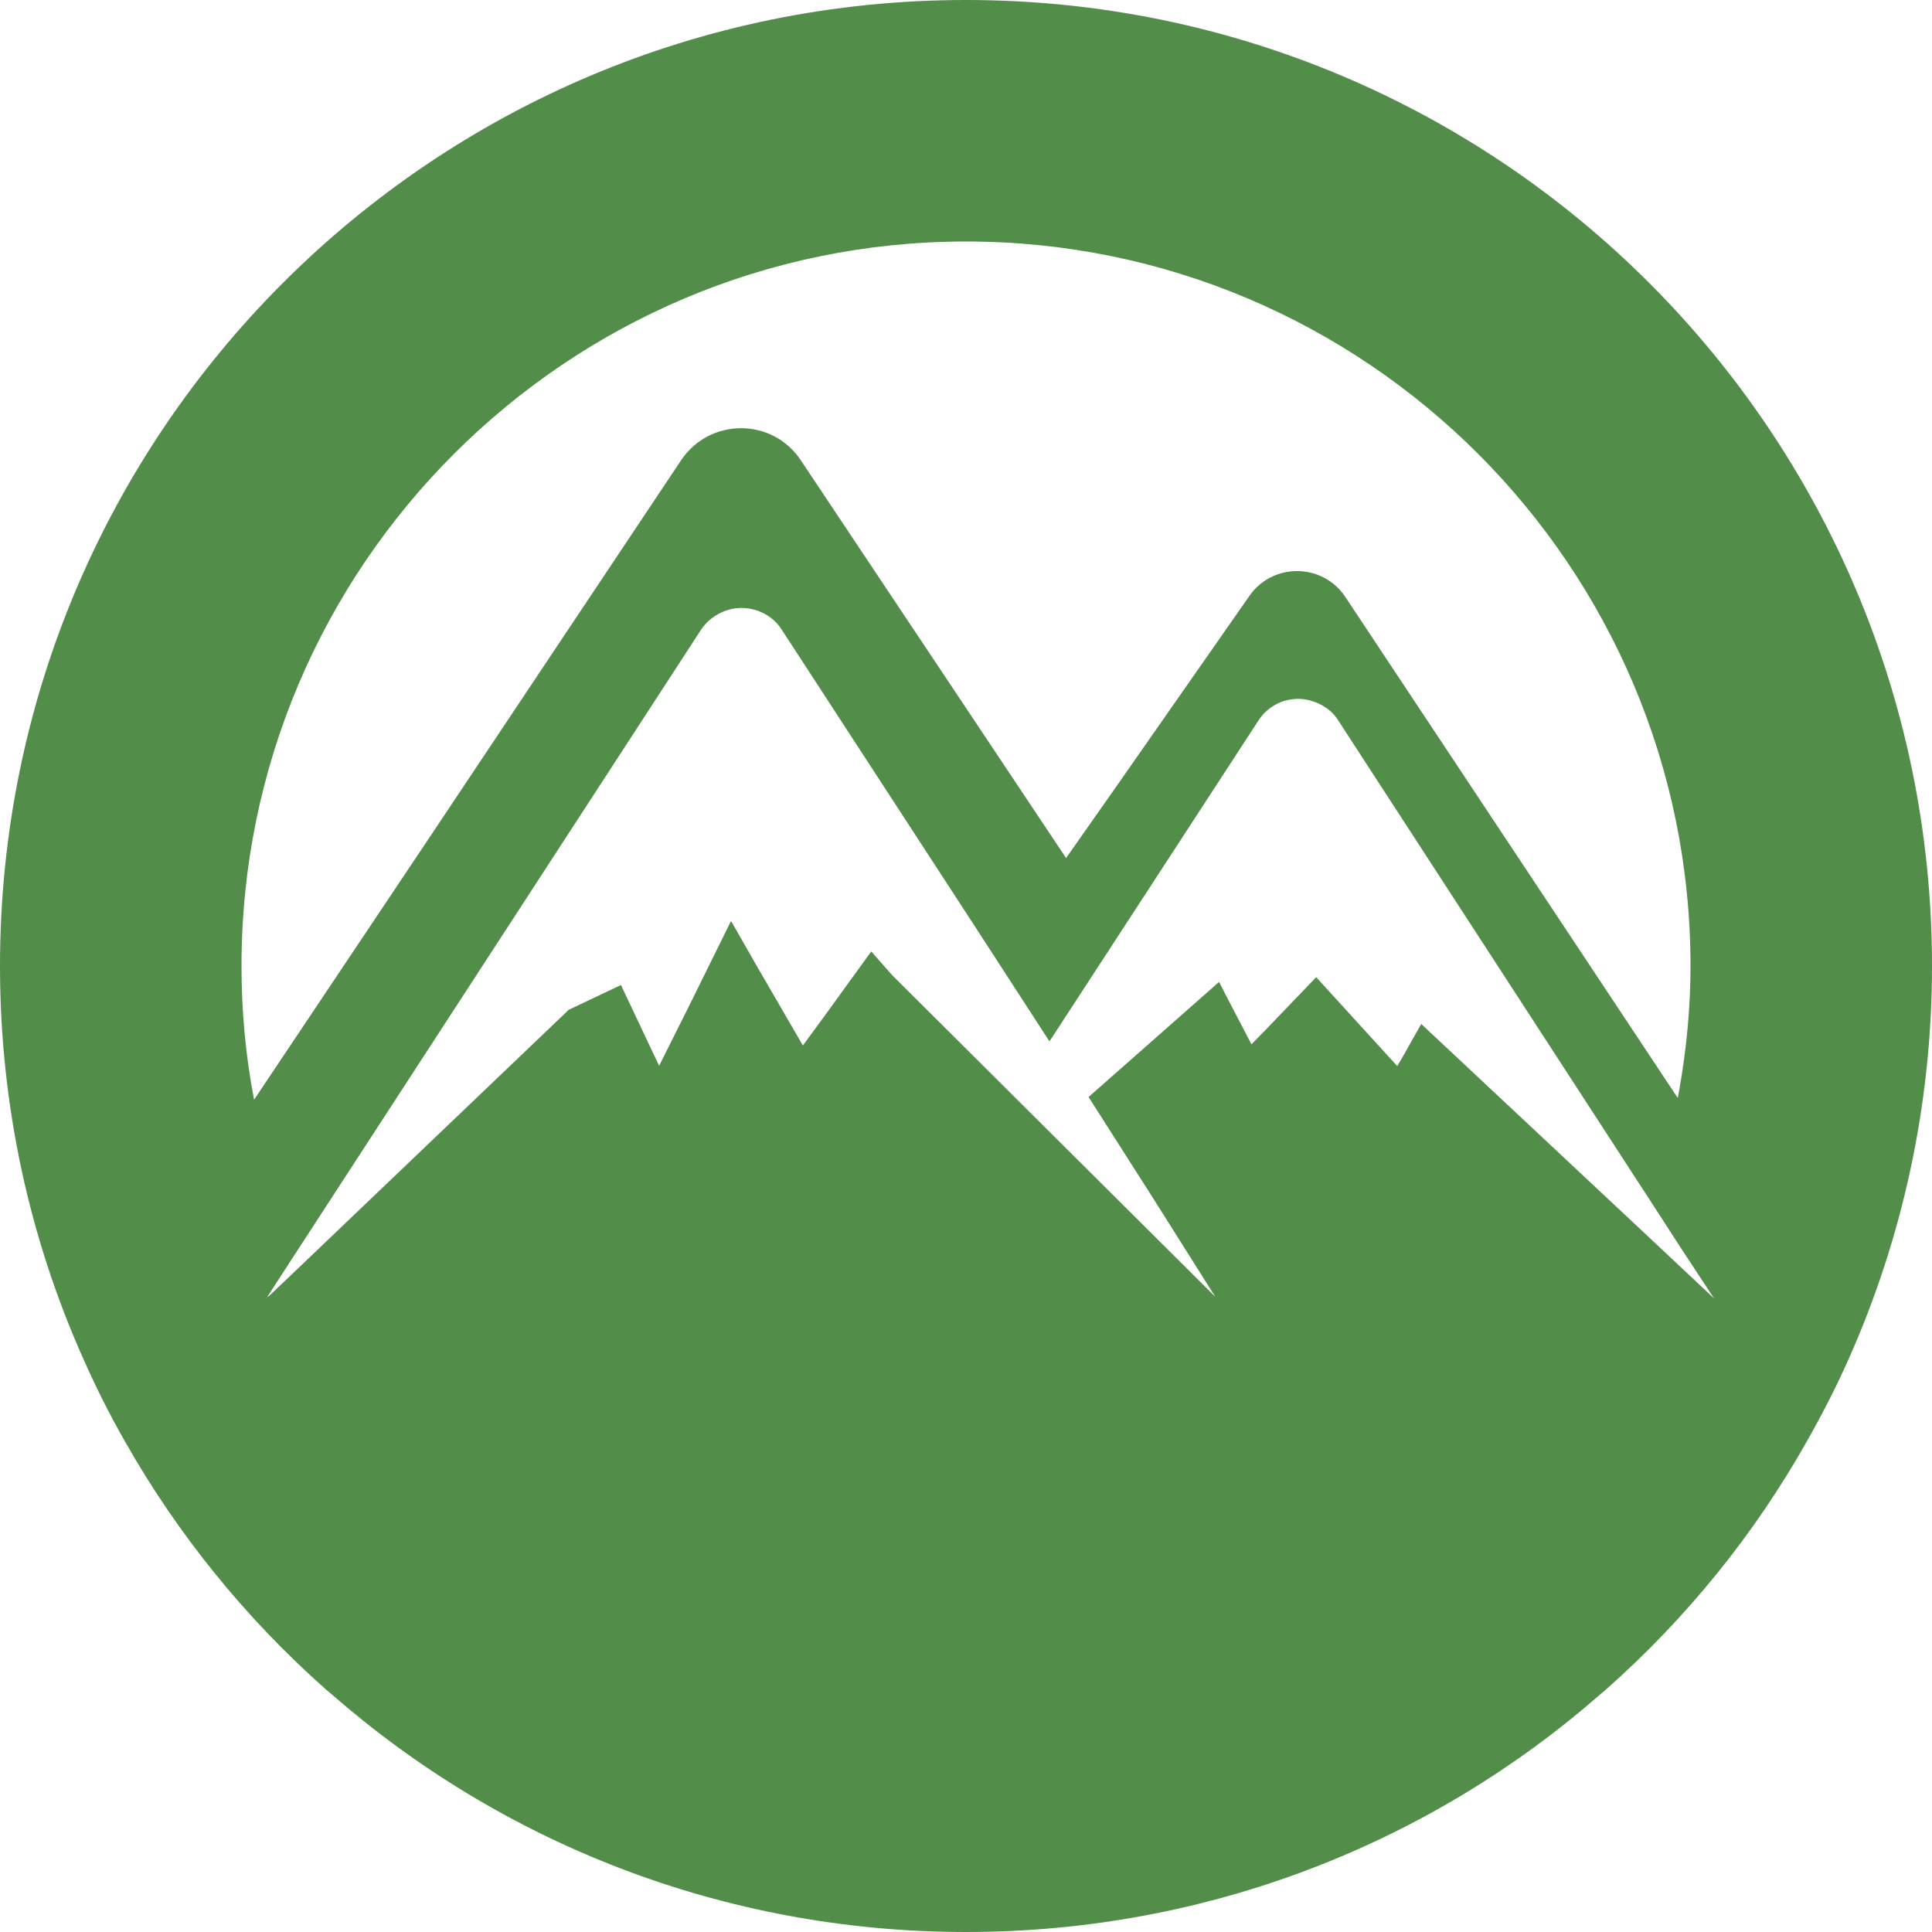 <!--?xml version="1.0" encoding="utf-8"?-->
<!-- Generator: Adobe Illustrator 18.1.1, SVG Export Plug-In . SVG Version: 6.00 Build 0)  -->

<svg version="1.1" id="_x31_0" xmlns="http://www.w3.org/2000/svg" xmlns:xlink="http://www.w3.org/1999/xlink" x="0px" y="0px" viewBox="0 0 512 512" style="width: 256px; height: 256px; opacity: 1;" xml:space="preserve">
<style type="text/css">
	.st0{fill:#374149;}
</style>
<g>
	<path class="st0" d="M256,0C114.641,0,0,114.562,0,256c0,36.961,7.84,72.156,22,103.922c3.359,7.602,7.039,14.962,11.121,22.078
		c14,24.718,32,46.883,53.118,65.602c0.48,0.398,0.961,0.875,1.519,1.282C132.718,488.242,191.598,512,256,512
		c64.398,0,123.359-23.758,168.238-63.117c0.562-0.406,1.039-0.883,1.519-1.282c21.199-18.805,39.199-40.961,53.199-65.844
		c4.082-7.195,7.844-14.554,11.203-22.156C504.16,327.922,512,292.797,512,256C512,114.562,397.438,0,256,0z M67.336,291.43
		C65.117,279.965,64,268.102,64,256c0-105.922,86.16-192,192-192c105.918,0,192,86.078,192,192c0,11.047-1.058,21.855-2.894,32.375
		c-0.168,0.867-0.297,1.742-0.481,2.606l-88.066-132.738c-6.078-9.203-19.602-9.203-25.679,0l-35.383,50.672l-12.973,18.472
		L212.238,122c-7.52-11.359-24.16-11.359-31.758,0l-66.168,99.199L67.336,291.43z M70.782,343.805l1.297-2.047l7.121-10.961
		l106.641-164c2.398-3.515,6.48-5.68,10.641-5.68c4.32,0,8.398,2.165,10.64,5.68l50.598,77.722l20.305,31.313l0.039-0.058
		l0.098,0.148l55.278-84.882c2.32-3.68,6.32-5.836,10.641-5.836c2.082,0,4.242,0.633,6.082,1.594
		c1.758,0.961,3.438,2.32,4.558,4.242l82.801,127.438l8.078,12.484l8.32,12.641c0.078,0.078,0.141,0.187,0.203,0.282l0.024,0.113
		l-10.305-9.676l-9.039-8.484l-58.16-54.477l-4.871,8.629l-1.485,2.535l-20.098-22.042l-1.273-1.41l-0.008,0.008l-0.106-0.118
		l-13.062,13.606l-4.086,4.187l-6.87-13.175l-1.637-3.219l-0.031,0.027l-0.074-0.144l-34.558,30.476l17.254,27.059l16.328,25.886
		l-85.582-85.187l-4.516-5.094l-0.957-1.133l-0.02,0.031l-0.109-0.126l-12.914,17.832l-5.199,7.07l-12.207-21.042l-6.734-11.79
		l-0.05,0.098l-0.094-0.168l-11.73,23.758l-7.286,14.531l-10.031-21.246l-0.008-0.019l0,0l-0.066-0.141l-13.84,6.562l-69.918,66.797
		l-8.402,8l-0.946,0.906L70.782,343.805z" style="fill: rgb(82, 141, 74);"></path>
</g>
</svg>
